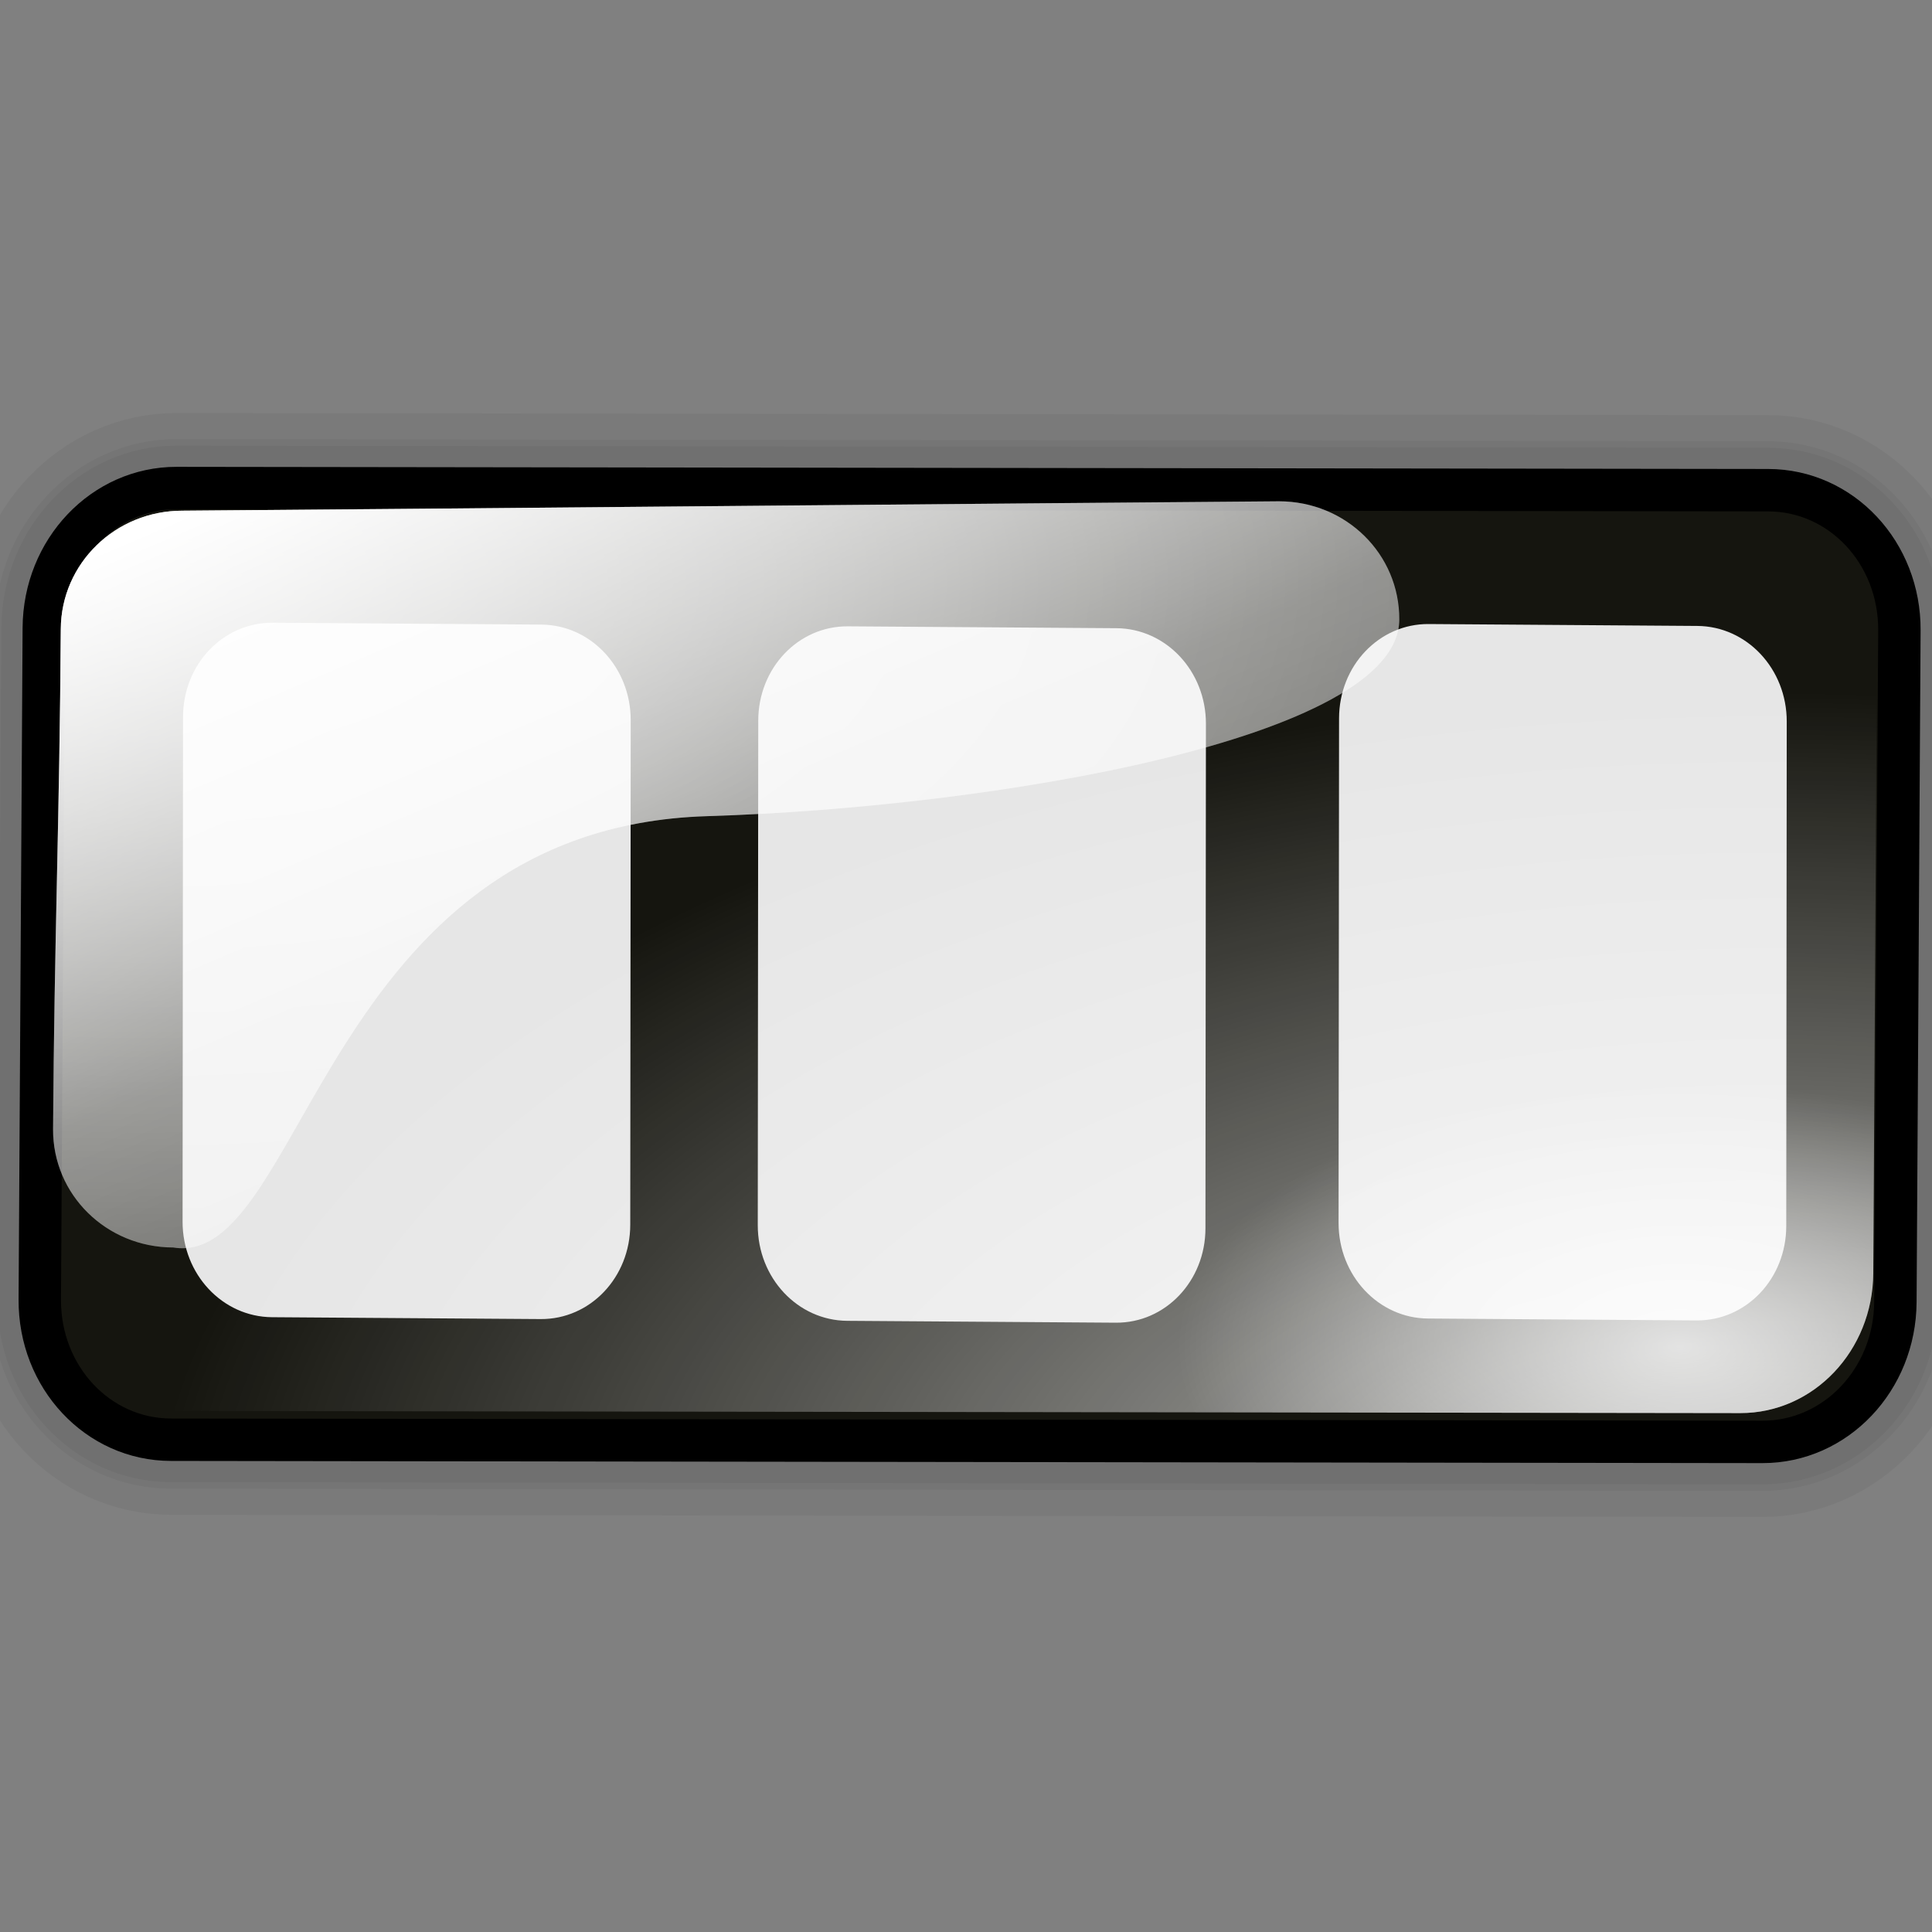 <?xml version="1.0" encoding="UTF-8" standalone="no"?>
<!-- Created with Inkscape (http://www.inkscape.org/) -->
<svg
   xmlns:dc="http://purl.org/dc/elements/1.1/"
   xmlns:cc="http://web.resource.org/cc/"
   xmlns:rdf="http://www.w3.org/1999/02/22-rdf-syntax-ns#"
   xmlns:svg="http://www.w3.org/2000/svg"
   xmlns="http://www.w3.org/2000/svg"
   xmlns:xlink="http://www.w3.org/1999/xlink"
   xmlns:sodipodi="http://inkscape.sourceforge.net/DTD/sodipodi-0.dtd"
   xmlns:inkscape="http://www.inkscape.org/namespaces/inkscape"
   width="64px"
   height="64px"
   id="svg6252"
   sodipodi:version="0.32"
   inkscape:version="0.41"
   sodipodi:docbase="/home/nuno/Documents/crystalmess svg"
   sodipodi:docname="avmediaplayer.svg"
   inkscape:export-filename="/home/nuno/kdeplayground-artwork/oooicons/crystalsvg/animationobjects.png"
   inkscape:export-xdpi="45.000000"
   inkscape:export-ydpi="45.000000">
  <rect width="100%" height="100%" fill="#808080" stroke="none"/>
  <defs
     id="defs3">
    <radialGradient
       xlink:href="#linearGradient568"
       id="radialGradient586"
       cx="454.276"
       cy="575.952"
       r="75.079"
       fx="454.276"
       fy="575.952"
       gradientTransform="matrix(1.139,0,0,0.878,0,-2)"
       gradientUnits="userSpaceOnUse" />
    <radialGradient
       xlink:href="#linearGradient568"
       id="radialGradient572"
       cx="1049.294"
       cy="232.838"
       r="208.484"
       fx="1049.294"
       fy="232.838"
       gradientTransform="matrix(0.695,4.051939e-15,-8.786844e-15,1.438,-2.217574e-4,2.087628e-4)"
       gradientUnits="userSpaceOnUse" />
    <linearGradient
       id="linearGradient568">
      <stop
         style="stop-color:#ffffff;stop-opacity:1;"
         offset="0"
         id="stop569" />
      <stop
         style="stop-color:#ffffff;stop-opacity:0;"
         offset="1"
         id="stop570" />
    </linearGradient>
    <linearGradient
       xlink:href="#linearGradient568"
       id="linearGradient571"
       x1="309.125"
       y1="411.399"
       x2="585.662"
       y2="664.774"
       gradientTransform="scale(1.139,0.878)"
       gradientUnits="userSpaceOnUse" />
    <radialGradient
       inkscape:collect="always"
       xlink:href="#linearGradient568"
       id="radialGradient6294"
       gradientUnits="userSpaceOnUse"
       gradientTransform="matrix(1.139,0,0,0.878,-321.077,-505.827)"
       cx="454.276"
       cy="575.952"
       fx="454.276"
       fy="575.952"
       r="75.079" />
    <radialGradient
       inkscape:collect="always"
       xlink:href="#linearGradient568"
       id="radialGradient6298"
       gradientUnits="userSpaceOnUse"
       gradientTransform="matrix(0.695,4.061911e-15,-8.801460e-15,1.438,-581.795,-135.821)"
       cx="1049.294"
       cy="232.838"
       fx="1049.294"
       fy="232.838"
       r="208.484" />
    <linearGradient
       inkscape:collect="always"
       xlink:href="#linearGradient568"
       id="linearGradient6301"
       gradientUnits="userSpaceOnUse"
       gradientTransform="matrix(1.139,0,0,0.878,-321.077,-503.827)"
       x1="309.125"
       y1="411.399"
       x2="585.662"
       y2="664.774" />
    <linearGradient
       inkscape:collect="always"
       xlink:href="#linearGradient568"
       id="linearGradient6321"
       gradientUnits="userSpaceOnUse"
       gradientTransform="matrix(0.184,0,0,0.143,-24.809,-59.372)"
       x1="309.125"
       y1="411.399"
       x2="585.662"
       y2="664.774" />
    <radialGradient
       inkscape:collect="always"
       xlink:href="#linearGradient568"
       id="radialGradient6323"
       gradientUnits="userSpaceOnUse"
       gradientTransform="matrix(8.016476e-2,7.929714e-2,-0.162,0.168,-24.809,-59.372)"
       cx="1049.294"
       cy="232.838"
       fx="1049.294"
       fy="232.838"
       r="208.484" />
    <radialGradient
       inkscape:collect="always"
       xlink:href="#linearGradient568"
       id="radialGradient6325"
       gradientUnits="userSpaceOnUse"
       gradientTransform="matrix(0.184,0,0,0.143,-24.809,-59.698)"
       cx="454.276"
       cy="575.952"
       fx="454.276"
       fy="575.952"
       r="75.079" />
    <radialGradient
       cx="38.797"
       cy="112.961"
       r="67.359"
       fx="38.797"
       fy="112.961"
       id="bluelignonlinblu"
       gradientUnits="userSpaceOnUse">
      <stop
         style="stop-color:#d9ffff;stop-opacity:1;"
         offset="0.006"
         id="stop84" />
      <stop
         style="stop-color:#95d9ff;stop-opacity:1;"
         offset="0.135"
         id="stop86" />
      <stop
         style="stop-color:#68b9ff;stop-opacity:1;"
         offset="0.32"
         id="stop88" />
      <stop
         style="stop-color:#3293fe;stop-opacity:1;"
         offset="0.568"
         id="stop90" />
      <stop
         style="stop-color:#107bfe;stop-opacity:1;"
         offset="0.753"
         id="stop92" />
      <stop
         style="stop-color:#0372fe;stop-opacity:1;"
         offset="0.854"
         id="stop94" />
      <stop
         style="stop-color:#0356fe;stop-opacity:1;"
         offset="1"
         id="stop96" />
    </radialGradient>
    <radialGradient
       cx="38.797"
       cy="112.961"
       r="67.359"
       fx="38.797"
       fy="112.961"
       id="bluedarktoblackblue"
       gradientUnits="userSpaceOnUse">
      <stop
         style="stop-color:#0356fe;stop-opacity:1;"
         offset="0"
         id="stop2959" />
      <stop
         style="stop-color:#032442;stop-opacity:1;"
         offset="1"
         id="stop2960" />
    </radialGradient>
    <linearGradient
       id="orangetoblackorange">
      <stop
         style="stop-color:#ff8b00;stop-opacity:1;"
         offset="0"
         id="stop4207" />
      <stop
         style="stop-color:#4d0200;stop-opacity:1;"
         offset="1"
         id="stop4209" />
    </linearGradient>
    <linearGradient
       id="light75to0">
      <stop
         style="stop-color:#ffffff;stop-opacity:0.729;"
         offset="0"
         id="stop2769" />
      <stop
         style="stop-color:#ffffff;stop-opacity:0;"
         offset="1"
         id="stop2770" />
    </linearGradient>
    <linearGradient
       id="light100to25to0">
      <stop
         style="stop-color:#ffffff;stop-opacity:1;"
         offset="0"
         id="stop2785" />
      <stop
         style="stop-color:#ffffff;stop-opacity:0.287;"
         offset="0.5"
         id="stop2786" />
      <stop
         style="stop-color:#ffffff;stop-opacity:0;"
         offset="1"
         id="stop2787" />
    </linearGradient>
    <linearGradient
       x1="143.523"
       y1="97.135"
       x2="168.677"
       y2="122.914"
       id="linearGradient5554"
       collect="always"
       xlink:href="#bluelignonlinblu"
       gradientUnits="userSpaceOnUse"
       gradientTransform="matrix(1,0,0,1,50,2.026853e-14)" />
    <linearGradient
       x1="143.333"
       y1="97.023"
       x2="168.555"
       y2="122.392"
       id="linearGradient5555"
       collect="always"
       xlink:href="#bluedarktoblackblue"
       gradientUnits="userSpaceOnUse"
       gradientTransform="matrix(1,0,0,1,50,2.026853e-14)" />
    <linearGradient
       x1="144.321"
       y1="97.598"
       x2="157.985"
       y2="111.039"
       id="linearGradient5556"
       collect="always"
       xlink:href="#light75to0"
       gradientUnits="userSpaceOnUse"
       gradientTransform="matrix(0.999,0,0,1.001,50,2.026853e-14)" />
    <linearGradient
       x1="159.514"
       y1="114.026"
       x2="134.361"
       y2="88.891"
       id="linearGradient5557"
       collect="always"
       xlink:href="#orangelesstoyelow"
       gradientUnits="userSpaceOnUse"
       gradientTransform="matrix(1,0,0,1,50,2.026853e-14)" />
    <linearGradient
       id="orangelesstoyelow">
      <stop
         style="stop-color:#ff7d00;stop-opacity:1;"
         offset="0"
         id="stop2689" />
      <stop
         style="stop-color:#ffbe00;stop-opacity:1;"
         offset="0.254"
         id="stop2690" />
      <stop
         style="stop-color:#ffff00;stop-opacity:1;"
         offset="1"
         id="stop2691" />
    </linearGradient>
    <linearGradient
       x1="133.995"
       y1="88.918"
       x2="159.742"
       y2="114.288"
       id="linearGradient5558"
       collect="always"
       xlink:href="#orangetoblackorange"
       gradientUnits="userSpaceOnUse"
       gradientTransform="matrix(1,0,0,1,50,2.026853e-14)" />
    <linearGradient
       x1="159.514"
       y1="114.026"
       x2="134.361"
       y2="88.891"
       id="linearGradient5559"
       collect="always"
       xlink:href="#orangetoyelow"
       gradientUnits="userSpaceOnUse"
       gradientTransform="matrix(1,0,0,1,50,2.026853e-14)" />
    <linearGradient
       id="orangetoyelow">
      <stop
         style="stop-color:#ff7d00;stop-opacity:1;"
         offset="0"
         id="stop2661" />
      <stop
         style="stop-color:#ffff00;stop-opacity:1;"
         offset="1"
         id="stop2662" />
    </linearGradient>
    <linearGradient
       x1="133.995"
       y1="88.918"
       x2="159.742"
       y2="114.288"
       id="linearGradient5560"
       collect="always"
       xlink:href="#orangetoblackorange"
       gradientUnits="userSpaceOnUse"
       gradientTransform="matrix(1,0,0,1,50,2.026853e-14)" />
    <linearGradient
       x1="170.343"
       y1="124.795"
       x2="160.783"
       y2="112.495"
       id="linearGradient5561"
       collect="always"
       xlink:href="#light100to25to0"
       gradientUnits="userSpaceOnUse"
       gradientTransform="matrix(0.901,0,0,0.906,56.404,1.871)" />
    <linearGradient
       x1="144.321"
       y1="97.598"
       x2="157.985"
       y2="111.039"
       id="linearGradient5562"
       collect="always"
       xlink:href="#light75to0"
       gradientUnits="userSpaceOnUse"
       gradientTransform="matrix(0.999,0,0,1.001,41.206,-8.519)" />
    <linearGradient
       x1="170.343"
       y1="124.795"
       x2="160.783"
       y2="112.495"
       id="linearGradient5563"
       collect="always"
       xlink:href="#light100to25to0"
       gradientUnits="userSpaceOnUse"
       gradientTransform="matrix(0.911,0,0,0.927,63.974,8.081)" />
    <linearGradient
       x1="159.514"
       y1="114.026"
       x2="134.361"
       y2="88.891"
       id="linearGradient3556"
       collect="always"
       xlink:href="#orangelesstoyelow"
       gradientUnits="userSpaceOnUse"
       gradientTransform="scale(1,1)" />
    <linearGradient
       x1="133.995"
       y1="88.918"
       x2="159.742"
       y2="114.288"
       id="linearGradient6935"
       collect="always"
       xlink:href="#orangetoblackorange"
       gradientUnits="userSpaceOnUse"
       gradientTransform="scale(1,1)" />
    <linearGradient
       x1="159.514"
       y1="114.026"
       x2="134.361"
       y2="88.891"
       id="linearGradient4221"
       collect="always"
       xlink:href="#orangetoyelow"
       gradientUnits="userSpaceOnUse"
       gradientTransform="scale(1,1)" />
    <linearGradient
       x1="133.995"
       y1="88.918"
       x2="159.742"
       y2="114.288"
       id="linearGradient3564"
       collect="always"
       xlink:href="#orangetoblackorange"
       gradientUnits="userSpaceOnUse"
       gradientTransform="scale(1,1)" />
    <linearGradient
       x1="170.343"
       y1="124.795"
       x2="160.783"
       y2="112.495"
       id="linearGradient4854"
       collect="always"
       xlink:href="#light100to25to0"
       gradientUnits="userSpaceOnUse"
       gradientTransform="matrix(0.901,0,0,0.906,6.404,1.871)" />
    <linearGradient
       x1="143.523"
       y1="97.135"
       x2="168.677"
       y2="122.914"
       id="linearGradient3593"
       collect="always"
       xlink:href="#bluelignonlinblu"
       gradientUnits="userSpaceOnUse"
       gradientTransform="scale(1,1)" />
    <linearGradient
       x1="143.333"
       y1="97.023"
       x2="168.555"
       y2="122.392"
       id="linearGradient3594"
       collect="always"
       xlink:href="#bluedarktoblackblue"
       gradientUnits="userSpaceOnUse"
       gradientTransform="scale(1,1)" />
    <linearGradient
       x1="144.321"
       y1="97.598"
       x2="157.985"
       y2="111.039"
       id="linearGradient4220"
       collect="always"
       xlink:href="#light75to0"
       gradientUnits="userSpaceOnUse"
       gradientTransform="scale(0.999,1.001)" />
    <linearGradient
       x1="144.321"
       y1="97.598"
       x2="157.985"
       y2="111.039"
       id="linearGradient4223"
       collect="always"
       xlink:href="#light75to0"
       gradientUnits="userSpaceOnUse"
       gradientTransform="matrix(0.999,0,0,1.001,-8.794,-8.519)" />
    <linearGradient
       x1="170.343"
       y1="124.795"
       x2="160.783"
       y2="112.495"
       id="linearGradient4852"
       collect="always"
       xlink:href="#light100to25to0"
       gradientUnits="userSpaceOnUse"
       gradientTransform="matrix(0.911,0,0,0.927,13.974,8.081)" />
    <linearGradient
       x1="328.313"
       y1="301.043"
       x2="329.753"
       y2="463.938"
       id="linearGradient5866"
       collect="always"
       xlink:href="#orangetoblackorange"
       gradientUnits="userSpaceOnUse"
       gradientTransform="scale(1.005,0.995)" />
    <linearGradient
       x1="329.624"
       y1="438.336"
       x2="329.624"
       y2="326.215"
       id="linearGradient6925"
       collect="always"
       xlink:href="#orangemoretoyelow"
       gradientUnits="userSpaceOnUse"
       gradientTransform="scale(1.005,0.995)" />
    <linearGradient
       id="orangemoretoyelow">
      <stop
         style="stop-color:#ff7d00;stop-opacity:1;"
         offset="0"
         id="stop2671" />
      <stop
         style="stop-color:#ffbe00;stop-opacity:1;"
         offset="0.746"
         id="stop2679" />
      <stop
         style="stop-color:#ffff00;stop-opacity:1;"
         offset="1"
         id="stop2672" />
    </linearGradient>
    <linearGradient
       x1="281.536"
       y1="90.719"
       x2="281.536"
       y2="181.775"
       id="linearGradient842"
       xlink:href="#light75to0"
       gradientUnits="userSpaceOnUse" />
    <radialGradient
       cx="296.56"
       cy="371.08"
       r="159.942"
       fx="296.56"
       fy="371.08"
       id="radialGradient853"
       xlink:href="#linearGradient843"
       gradientTransform="scale(1.375,0.727)"
       gradientUnits="userSpaceOnUse" />
    <linearGradient
       id="linearGradient843">
      <stop
         style="stop-color:#ffffff;stop-opacity:0.902;"
         offset="0"
         id="stop844" />
      <stop
         style="stop-color:#ffffff;stop-opacity:0;"
         offset="1"
         id="stop845" />
    </linearGradient>
    <linearGradient
       x1="-56.758"
       y1="-834.229"
       x2="-101.781"
       y2="-782.184"
       id="linearGradient6931"
       collect="always"
       xlink:href="#greantodarkgrean"
       gradientTransform="scale(1.367,0.732)"
       gradientUnits="userSpaceOnUse" />
    <linearGradient
       id="greantodarkgrean">
      <stop
         style="stop-color:#00ff01;stop-opacity:1;"
         offset="0"
         id="stop5123" />
      <stop
         style="stop-color:#15980f;stop-opacity:1;"
         offset="1"
         id="stop5124" />
    </linearGradient>
    <linearGradient
       x1="94622.702"
       y1="-15088.981"
       x2="85563.335"
       y2="9310.217"
       id="linearGradient5867"
       collect="always"
       xlink:href="#greandraktoblack"
       gradientTransform="scale(1.367,0.732)"
       gradientUnits="userSpaceOnUse" />
    <linearGradient
       id="greandraktoblack">
      <stop
         style="stop-color:#007c00;stop-opacity:1;"
         offset="0"
         id="stop7328" />
      <stop
         style="stop-color:#025a00;stop-opacity:1;"
         offset="1"
         id="stop7329" />
    </linearGradient>
    <radialGradient
       cx="9.855"
       cy="-886.927"
       r="85.437"
       fx="10.892"
       fy="-888.509"
       id="radialGradient837"
       xlink:href="#light75to0"
       gradientTransform="scale(1.389,0.72)"
       gradientUnits="userSpaceOnUse" />
    <radialGradient
       cx="109.396"
       cy="-871.261"
       r="52.497"
       fx="109.396"
       fy="-871.261"
       id="radialGradient5855"
       collect="always"
       xlink:href="#light75to0"
       gradientUnits="userSpaceOnUse"
       gradientTransform="scale(1.405,0.712)" />
    <linearGradient
       inkscape:collect="always"
       xlink:href="#orangemoretoyelow"
       id="linearGradient2325"
       gradientUnits="userSpaceOnUse"
       gradientTransform="scale(1.005,0.995)"
       x1="328.919"
       y1="504.072"
       x2="329.624"
       y2="326.215" />
    <linearGradient
       inkscape:collect="always"
       xlink:href="#orangetoblackorange"
       id="linearGradient2327"
       gradientUnits="userSpaceOnUse"
       gradientTransform="scale(1.005,0.995)"
       x1="328.313"
       y1="301.043"
       x2="329.753"
       y2="463.938" />
    <linearGradient
       inkscape:collect="always"
       xlink:href="#light75to0"
       id="linearGradient2329"
       gradientUnits="userSpaceOnUse"
       x1="281.536"
       y1="90.719"
       x2="281.536"
       y2="181.775" />
    <radialGradient
       inkscape:collect="always"
       xlink:href="#linearGradient843"
       id="radialGradient2331"
       gradientUnits="userSpaceOnUse"
       gradientTransform="scale(1.375,0.727)"
       cx="296.56"
       cy="371.08"
       fx="296.56"
       fy="371.08"
       r="159.942" />
    <linearGradient
       inkscape:collect="always"
       xlink:href="#orangemoretoyelow"
       id="linearGradient4666"
       gradientUnits="userSpaceOnUse"
       gradientTransform="scale(1.005,0.995)"
       x1="328.919"
       y1="504.072"
       x2="329.624"
       y2="326.215" />
    <linearGradient
       inkscape:collect="always"
       xlink:href="#orangetoblackorange"
       id="linearGradient4668"
       gradientUnits="userSpaceOnUse"
       gradientTransform="scale(1.005,0.995)"
       x1="328.313"
       y1="301.043"
       x2="329.753"
       y2="463.938" />
    <linearGradient
       inkscape:collect="always"
       xlink:href="#light75to0"
       id="linearGradient4670"
       gradientUnits="userSpaceOnUse"
       x1="281.536"
       y1="90.719"
       x2="281.536"
       y2="181.775" />
    <radialGradient
       inkscape:collect="always"
       xlink:href="#linearGradient843"
       id="radialGradient4672"
       gradientUnits="userSpaceOnUse"
       gradientTransform="scale(1.375,0.727)"
       cx="296.56"
       cy="371.08"
       fx="296.56"
       fy="371.08"
       r="159.942" />
    <linearGradient
       inkscape:collect="always"
       xlink:href="#orangemoretoyelow"
       id="linearGradient4684"
       gradientUnits="userSpaceOnUse"
       gradientTransform="scale(1.005,0.995)"
       x1="328.919"
       y1="504.072"
       x2="329.624"
       y2="326.215" />
    <linearGradient
       inkscape:collect="always"
       xlink:href="#orangetoblackorange"
       id="linearGradient4686"
       gradientUnits="userSpaceOnUse"
       gradientTransform="scale(1.005,0.995)"
       x1="328.313"
       y1="301.043"
       x2="329.753"
       y2="463.938" />
    <linearGradient
       inkscape:collect="always"
       xlink:href="#light75to0"
       id="linearGradient4688"
       gradientUnits="userSpaceOnUse"
       x1="281.536"
       y1="90.719"
       x2="281.536"
       y2="181.775" />
    <radialGradient
       inkscape:collect="always"
       xlink:href="#linearGradient843"
       id="radialGradient4690"
       gradientUnits="userSpaceOnUse"
       gradientTransform="scale(1.375,0.727)"
       cx="296.56"
       cy="371.08"
       fx="296.56"
       fy="371.08"
       r="159.942" />
    <linearGradient
       inkscape:collect="always"
       xlink:href="#orangemoretoyelow"
       id="linearGradient4702"
       gradientUnits="userSpaceOnUse"
       gradientTransform="scale(1.005,0.995)"
       x1="328.919"
       y1="504.072"
       x2="329.624"
       y2="326.215" />
    <linearGradient
       inkscape:collect="always"
       xlink:href="#orangetoblackorange"
       id="linearGradient4704"
       gradientUnits="userSpaceOnUse"
       gradientTransform="scale(1.005,0.995)"
       x1="328.313"
       y1="301.043"
       x2="329.753"
       y2="463.938" />
    <linearGradient
       inkscape:collect="always"
       xlink:href="#light75to0"
       id="linearGradient4706"
       gradientUnits="userSpaceOnUse"
       x1="281.536"
       y1="90.719"
       x2="281.536"
       y2="181.775" />
    <radialGradient
       inkscape:collect="always"
       xlink:href="#linearGradient843"
       id="radialGradient4708"
       gradientUnits="userSpaceOnUse"
       gradientTransform="scale(1.375,0.727)"
       cx="296.56"
       cy="371.08"
       fx="296.56"
       fy="371.08"
       r="159.942" />
    <linearGradient
       inkscape:collect="always"
       xlink:href="#orangemoretoyelow"
       id="linearGradient4741"
       gradientUnits="userSpaceOnUse"
       gradientTransform="scale(1.005,0.995)"
       x1="328.919"
       y1="504.072"
       x2="329.624"
       y2="326.215" />
    <linearGradient
       inkscape:collect="always"
       xlink:href="#orangetoblackorange"
       id="linearGradient4743"
       gradientUnits="userSpaceOnUse"
       gradientTransform="scale(1.005,0.995)"
       x1="328.313"
       y1="301.043"
       x2="329.753"
       y2="463.938" />
    <linearGradient
       inkscape:collect="always"
       xlink:href="#light75to0"
       id="linearGradient4745"
       gradientUnits="userSpaceOnUse"
       x1="281.536"
       y1="90.719"
       x2="281.536"
       y2="181.775" />
    <radialGradient
       inkscape:collect="always"
       xlink:href="#linearGradient843"
       id="radialGradient4747"
       gradientUnits="userSpaceOnUse"
       gradientTransform="scale(1.375,0.727)"
       cx="296.56"
       cy="371.08"
       fx="296.56"
       fy="371.08"
       r="159.942" />
    <radialGradient
       gradientUnits="userSpaceOnUse"
       r="38.656"
       fy="71.615"
       fx="42.836"
       cy="71.615"
       cx="42.836"
       gradientTransform="matrix(1.382,0,0,0.724,-7.193,36.037)"
       id="radialGradient2186"
       xlink:href="#light75to0"
       inkscape:collect="always" />
    <radialGradient
       r="12.037"
       fy="62.934"
       fx="40.809"
       cy="62.934"
       cx="40.809"
       gradientTransform="matrix(1.382,0,0,0.724,-7.193,36.037)"
       gradientUnits="userSpaceOnUse"
       id="radialGradient2190"
       xlink:href="#light75to0"
       inkscape:collect="always" />
    <radialGradient
       r="63.343"
       fy="26.223"
       fx="3.307"
       cy="26.223"
       cx="3.307"
       gradientTransform="matrix(1.382,0,0,0.724,-2.936,-12.991)"
       gradientUnits="userSpaceOnUse"
       id="radialGradient2952"
       xlink:href="#light75to0"
       inkscape:collect="always" />
    <linearGradient
       gradientUnits="userSpaceOnUse"
       y2="40.793"
       x2="19.783"
       y1="22.87"
       x1="4.291"
       gradientTransform="scale(1.11,0.901)"
       id="linearGradient2958"
       xlink:href="#light100to25to0"
       inkscape:collect="always" />
    <linearGradient
       gradientUnits="userSpaceOnUse"
       y2="56.04"
       x2="33.288"
       y1="20.18"
       x1="5.714"
       gradientTransform="matrix(1.289,0,0,0.776,-2.936,-12.991)"
       id="linearGradient2964"
       xlink:href="#light100to25to0"
       inkscape:collect="always" />
    <radialGradient
       r="63.343"
       fy="26.223"
       fx="3.307"
       cy="26.223"
       cx="3.307"
       gradientTransform="matrix(1.382,0,0,0.724,-2.936,-12.991)"
       gradientUnits="userSpaceOnUse"
       id="radialGradient2970"
       xlink:href="#light75to0"
       inkscape:collect="always" />
    <linearGradient
       y2="56.04"
       x2="33.288"
       y1="20.18"
       x1="5.714"
       gradientTransform="matrix(1.289,0,0,0.776,-2.936,-12.991)"
       gradientUnits="userSpaceOnUse"
       id="linearGradient2972"
       xlink:href="#light100to25to0"
       inkscape:collect="always" />
    <radialGradient
       r="38.656"
       fy="71.615"
       fx="42.836"
       cy="71.615"
       cx="42.836"
       gradientTransform="matrix(1.382,0,0,0.724,-7.193,36.037)"
       gradientUnits="userSpaceOnUse"
       id="radialGradient2978"
       xlink:href="#light75to0"
       inkscape:collect="always" />
    <radialGradient
       r="12.037"
       fy="62.934"
       fx="40.809"
       cy="62.934"
       cx="40.809"
       gradientTransform="matrix(1.382,0,0,0.724,-7.193,36.037)"
       gradientUnits="userSpaceOnUse"
       id="radialGradient2980"
       xlink:href="#light75to0"
       inkscape:collect="always" />
  </defs>
  <sodipodi:namedview
     id="base"
     pagecolor="#ffffff"
     bordercolor="#666666"
     borderopacity="1.0"
     inkscape:pageopacity="0.0"
     inkscape:pageshadow="2"
     inkscape:zoom="6.8125000"
     inkscape:cx="44.262569"
     inkscape:cy="24.223122"
     inkscape:current-layer="layer1"
     showgrid="false"
     inkscape:document-units="px"
     inkscape:grid-bbox="true"
     inkscape:window-width="851"
     inkscape:window-height="595"
     inkscape:window-x="427"
     inkscape:window-y="25" />
  <g
     id="layer1"
     inkscape:label="Layer 1"
     inkscape:groupmode="layer">
    <path
       style="font-size:12;fill:none;fill-rule:evenodd;stroke:#000000;stroke-width:4.971;stroke-opacity:0.043"
       d="M 62.92,20.883 L 62.787,43.131 C 62.772,45.701 60.808,47.768 58.384,47.765 L 5.665,47.693 C 3.241,47.69 1.302,45.618 1.318,43.048 L 1.451,20.8 C 1.466,18.23 3.43,16.163 5.854,16.167 L 58.573,16.238 C 60.997,16.241 62.936,18.313 62.92,20.883 z "
       id="rect583" />
    <path
       style="font-size:12;fill:none;fill-rule:evenodd;stroke:#000000;stroke-width:2.81;stroke-opacity:0.043"
       d="M 62.92,20.883 L 62.787,43.131 C 62.772,45.701 60.808,47.768 58.384,47.765 L 5.665,47.693 C 3.241,47.69 1.302,45.618 1.318,43.048 L 1.451,20.8 C 1.466,18.23 3.43,16.163 5.854,16.167 L 58.573,16.238 C 60.997,16.241 62.936,18.313 62.92,20.883 z "
       id="rect582" />
    <path
       style="font-size:12;fill:none;fill-rule:evenodd;stroke:#000000;stroke-width:3.242;stroke-opacity:0.043"
       d="M 62.92,20.883 L 62.787,43.131 C 62.772,45.701 60.808,47.768 58.384,47.765 L 5.665,47.693 C 3.241,47.69 1.302,45.618 1.318,43.048 L 1.451,20.8 C 1.466,18.23 3.43,16.163 5.854,16.167 L 58.573,16.238 C 60.997,16.241 62.936,18.313 62.92,20.883 z "
       id="rect581" />
    <path
       style="font-size:12;fill:#15150f;fill-opacity:1;fill-rule:evenodd"
       d="M 62.92,20.883 L 62.787,43.131 C 62.772,45.701 60.808,47.768 58.384,47.765 L 5.665,47.693 C 3.241,47.69 1.302,45.618 1.318,43.048 L 1.451,20.8 C 1.466,18.23 3.43,16.163 5.854,16.167 L 58.573,16.238 C 60.997,16.241 62.936,18.313 62.92,20.883 z "
       id="rect562" />
    <path
       style="font-size:12;fill:#e6e6e6;fill-rule:evenodd"
       d="M 59.188,23.901 L 59.172,40.616 C 59.171,42.359 57.846,43.752 56.203,43.741 L 47.305,43.678 C 45.662,43.667 44.341,42.254 44.342,40.512 L 44.358,23.797 C 44.36,22.054 45.684,20.661 47.327,20.672 L 56.225,20.735 C 57.868,20.746 59.19,22.158 59.188,23.901 z "
       id="rect563" />
    <path
       style="font-size:12;fill:#e6e6e6;fill-rule:evenodd"
       d="M 39.948,23.976 L 39.932,40.692 C 39.93,42.434 38.606,43.828 36.963,43.816 L 28.065,43.754 C 26.422,43.742 25.1,42.33 25.102,40.587 L 25.118,23.872 C 25.12,22.13 26.444,20.736 28.087,20.748 L 36.985,20.81 C 38.628,20.822 39.95,22.234 39.948,23.976 z "
       id="rect564" />
    <path
       style="font-size:12;fill:#e6e6e6;fill-rule:evenodd"
       d="M 20.893,23.857 L 20.878,40.572 C 20.876,42.314 19.552,43.708 17.909,43.696 L 9.011,43.634 C 7.367,43.622 6.046,42.21 6.048,40.468 L 6.063,23.752 C 6.065,22.01 7.389,20.616 9.032,20.628 L 17.93,20.69 C 19.574,20.702 20.895,22.114 20.893,23.857 z "
       id="rect565" />
    <path
       style="font-size:12;fill:none;fill-rule:evenodd;stroke:#000000;stroke-width:1.405"
       d="M 62.92,20.883 L 62.787,43.131 C 62.772,45.701 60.808,47.768 58.384,47.765 L 5.665,47.693 C 3.241,47.69 1.302,45.618 1.318,43.048 L 1.451,20.8 C 1.466,18.23 3.43,16.163 5.854,16.167 L 58.573,16.238 C 60.997,16.241 62.936,18.313 62.92,20.883 z "
       id="rect576" />
    <g
       id="g1493"
       inkscape:label="Layer 1"
       inkscape:groupmode="layer"
       transform="translate(-119.278,-157.611)">
      <path
         style="fill:none;fill-opacity:0.75;fill-rule:evenodd;stroke:#000000;stroke-width:0.25pt;stroke-linecap:butt;stroke-linejoin:miter;stroke-opacity:0"
         d="M 0.156,0.156 L 0.156,374.844"
         id="path23354" />
      <path
         style="fill:none;fill-opacity:0.75;fill-rule:evenodd;stroke:#000000;stroke-width:0.25pt;stroke-linecap:butt;stroke-linejoin:miter;stroke-opacity:0"
         d="M 374.844,374.844 L 0.156,374.844"
         id="path34703" />
    </g>
    <g
       transform="translate(6.459,-36.991)"
       id="g2974">
      <path
         style="font-size:12;fill:url(#radialGradient2978);fill-opacity:1;fill-rule:evenodd;stroke:none;stroke-width:1.405"
         d="M 55.728,56.92 L 55.595,79.168 C 55.579,81.738 53.615,83.805 51.192,83.801 L -1.528,83.73 C -3.952,83.727 -5.89,81.655 -5.875,79.085 L -5.742,56.837 C -5.726,54.267 -3.763,52.2 -1.339,52.203 L 51.381,52.275 C 53.804,52.278 55.743,54.35 55.728,56.92 z "
         id="path1420" />
      <path
         style="font-size:12;fill:url(#radialGradient2980);fill-opacity:1;fill-rule:evenodd;stroke:none;stroke-width:1.405"
         d="M 55.728,56.92 L 55.595,79.168 C 55.579,81.738 53.615,83.805 51.192,83.801 L -1.528,83.73 C -3.952,83.727 -5.89,81.655 -5.875,79.085 L -5.742,56.837 C -5.726,54.267 -3.763,52.2 -1.339,52.203 L 51.381,52.275 C 53.804,52.278 55.743,54.35 55.728,56.92 z "
         id="path2188" />
    </g>
    <g
       transform="matrix(0.916,0,0,0.845,3.374,14.234)"
       id="g2966">
      <path
         sodipodi:nodetypes="cscccccc"
         style="font-size:12;fill:url(#radialGradient2970);fill-opacity:1;fill-rule:evenodd;stroke:none;stroke-width:1.405"
         d="M 46.92,7.452 C 46.895,12.116 32.258,14.805 21.889,15.151 C 7.998,15.609 7.305,32.901 2.582,32.06 C 0.159,32.057 -1.78,29.985 -1.765,27.415 C -1.721,19.999 -1.529,15.225 -1.485,7.809 C -1.469,5.239 0.494,3.173 2.918,3.176 C 11.879,3.102 33.612,2.881 42.573,2.807 C 44.997,2.81 46.936,4.882 46.92,7.452 z "
         id="path2192" />
      <path
         sodipodi:nodetypes="cscccccc"
         style="font-size:12;fill:url(#linearGradient2972);fill-opacity:1;fill-rule:evenodd;stroke:none;stroke-width:1.405"
         d="M 46.92,7.452 C 46.895,12.116 32.258,14.805 21.889,15.151 C 7.998,15.609 7.305,32.901 2.582,32.06 C 0.159,32.057 -1.78,29.985 -1.765,27.415 C -1.721,19.999 -1.529,15.225 -1.485,7.809 C -1.469,5.239 0.494,3.173 2.918,3.176 C 11.879,3.102 33.612,2.881 42.573,2.807 C 44.997,2.81 46.936,4.882 46.92,7.452 z "
         id="path2960" />
    </g>
  </g>
</svg>
